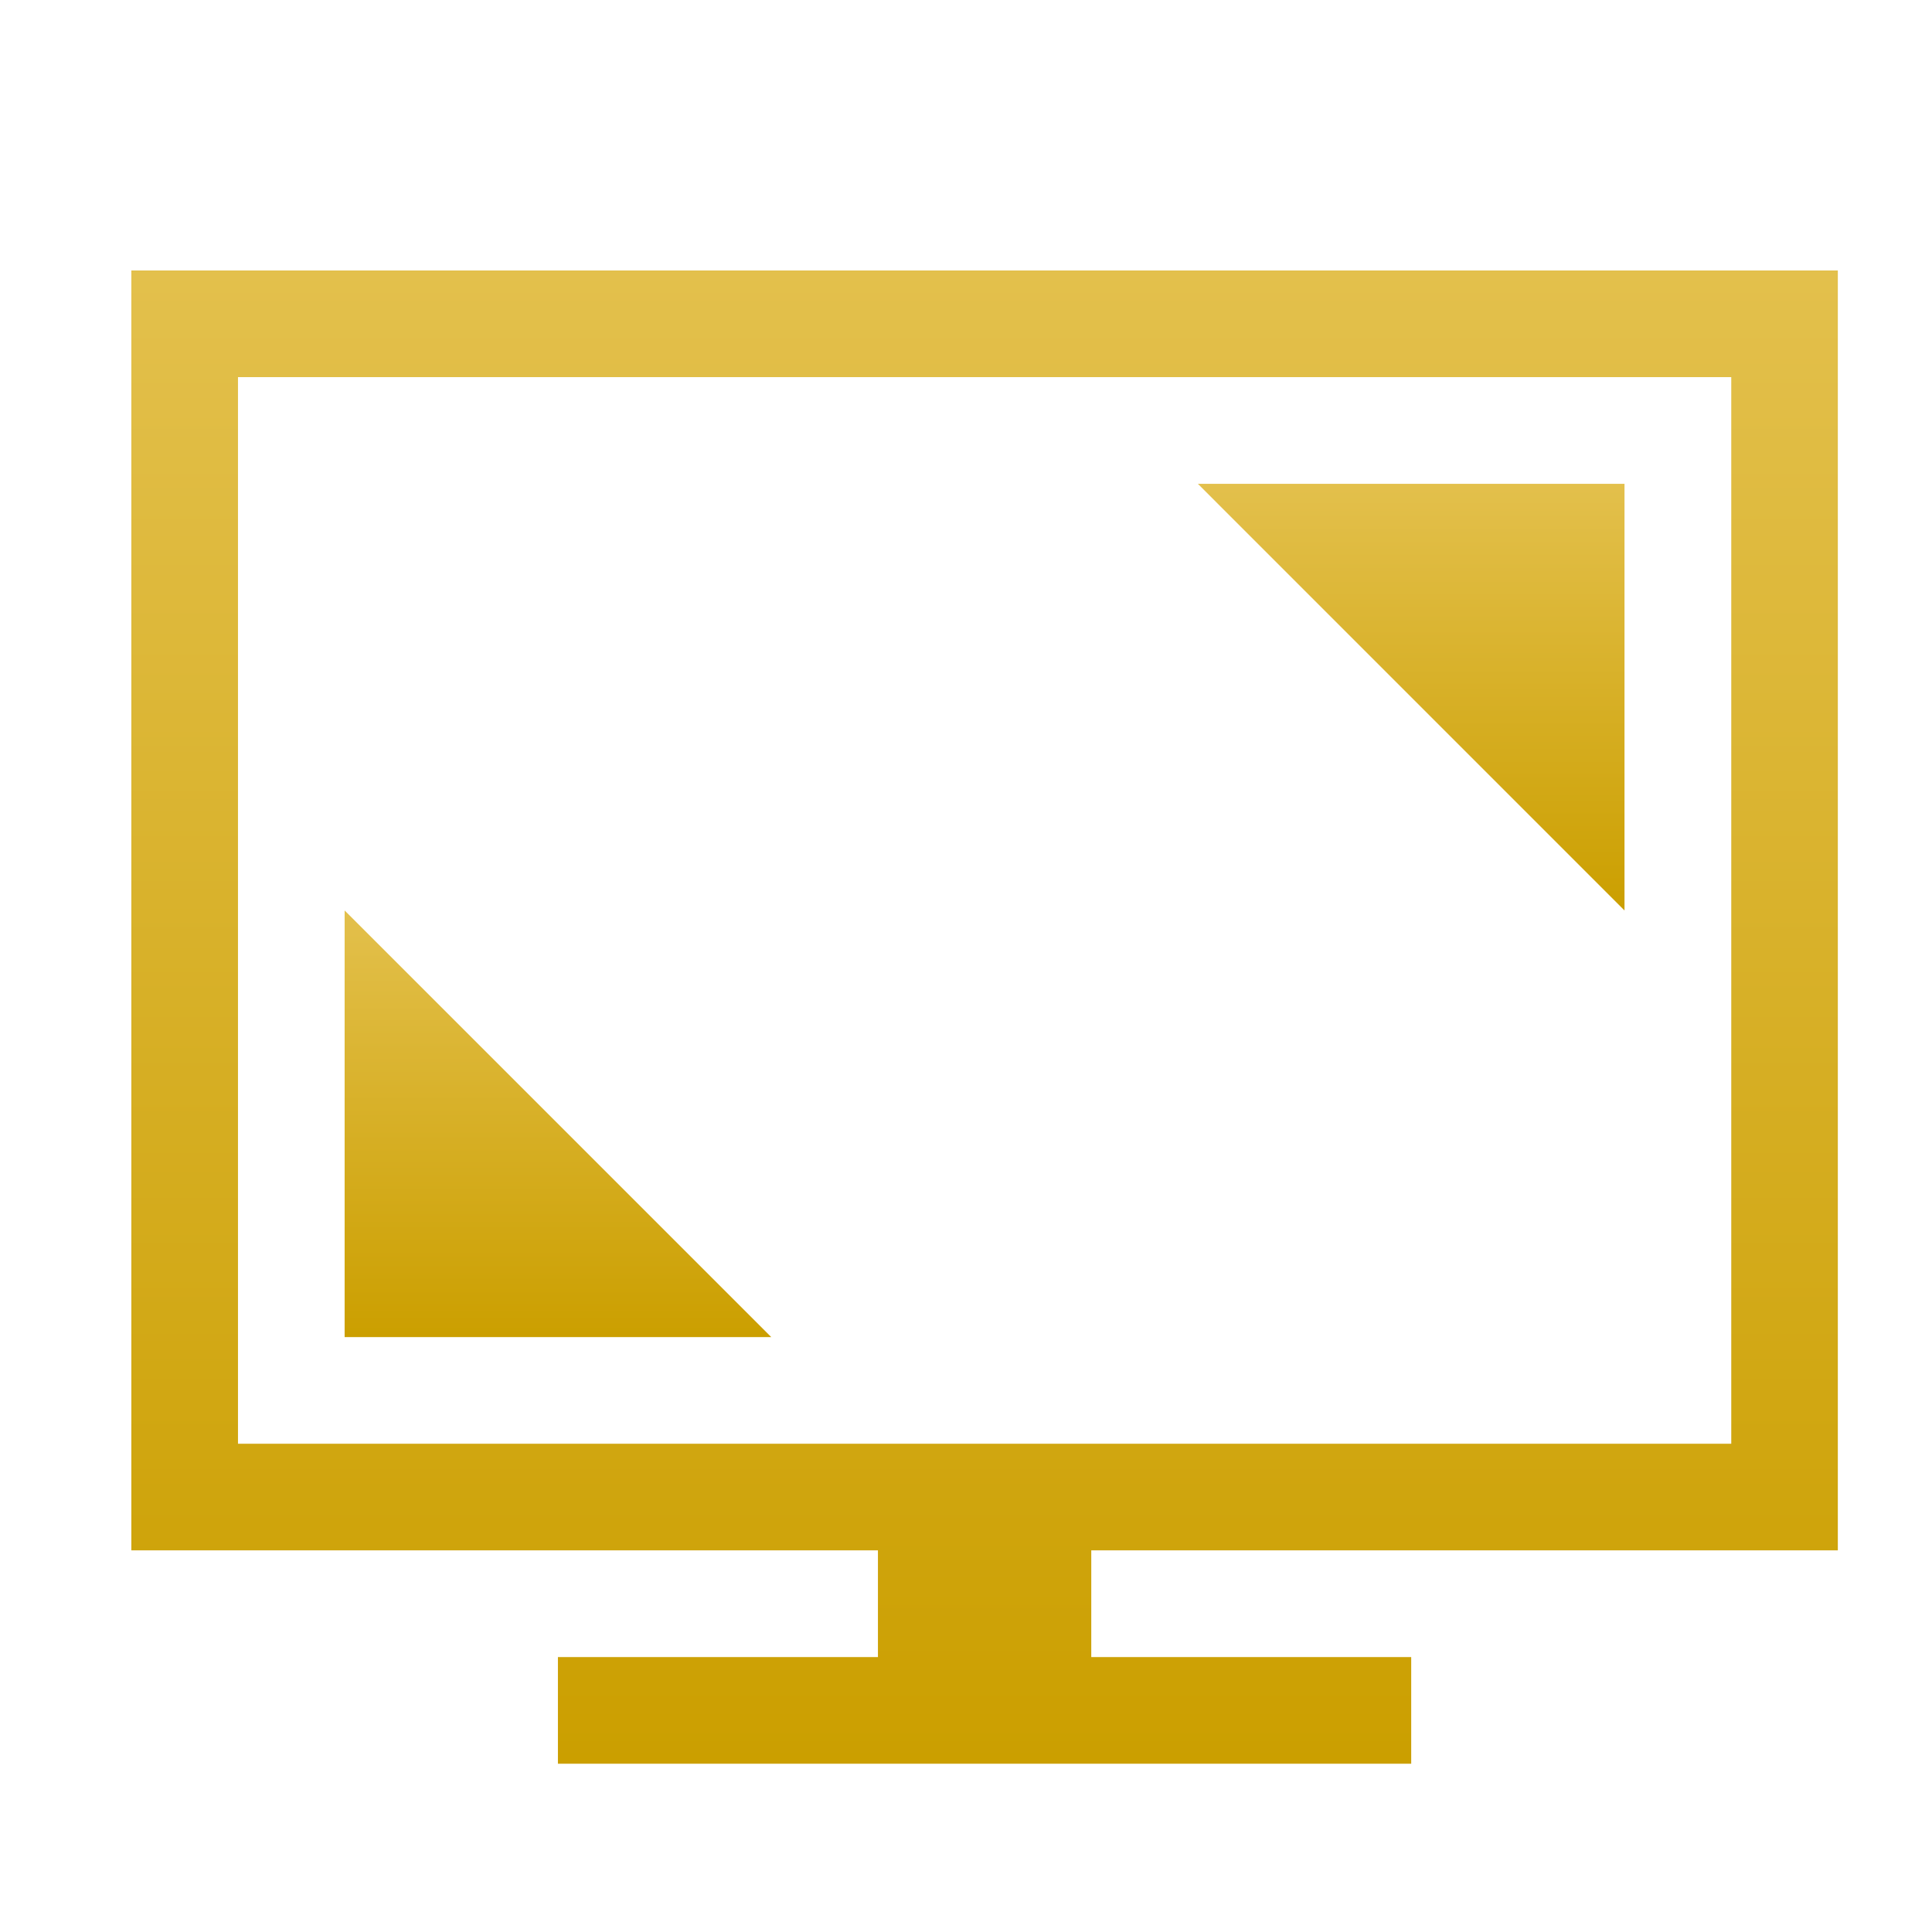 <?xml version="1.0" encoding="utf-8"?>
<!-- Generator: Adobe Illustrator 16.0.0, SVG Export Plug-In . SVG Version: 6.00 Build 0)  -->
<!DOCTYPE svg PUBLIC "-//W3C//DTD SVG 1.1//EN" "http://www.w3.org/Graphics/SVG/1.1/DTD/svg11.dtd">
<svg version="1.1" id="Calque_1" xmlns="http://www.w3.org/2000/svg" xmlns:xlink="http://www.w3.org/1999/xlink" x="0px" y="0px"
	 width="50px" height="50px" viewBox="0 0 50 50" enable-background="new 0 0 50 50" xml:space="preserve">
<g>
	
		<linearGradient id="SVGID_1_" gradientUnits="userSpaceOnUse" x1="298.08" y1="-351.99" x2="298.08" y2="-390.635" gradientTransform="matrix(1 0 0 -1 -272.6 -344.99)">
		<stop  offset="0" style="stop-color:#E3C04C"/>
		<stop  offset="1" style="stop-color:#CB9F00"/>
	</linearGradient>
	<path fill="url(#SVGID_1_)" d="M47.563,40.123V7H3.399v33.123h19.322v2.762h-8.282v2.76h22.083v-2.76h-8.28v-2.762H47.563z
		 M6.159,37.364V9.76h38.646v27.604H6.159z"/>
	
		<linearGradient id="SVGID_2_" gradientUnits="userSpaceOnUse" x1="309.121" y1="-357.511" x2="309.121" y2="-368.553" gradientTransform="matrix(1 0 0 -1 -272.6 -344.99)">
		<stop  offset="0" style="stop-color:#E3C04C"/>
		<stop  offset="1" style="stop-color:#CB9F00"/>
	</linearGradient>
	<polygon fill="url(#SVGID_2_)" points="42.042,23.563 42.042,12.521 31.001,12.521 	"/>
	
		<linearGradient id="SVGID_3_" gradientUnits="userSpaceOnUse" x1="287.039" y1="-368.553" x2="287.039" y2="-379.594" gradientTransform="matrix(1 0 0 -1 -272.6 -344.99)">
		<stop  offset="0" style="stop-color:#E3C04C"/>
		<stop  offset="1" style="stop-color:#CB9F00"/>
	</linearGradient>
	<polygon fill="url(#SVGID_3_)" points="8.919,34.604 19.96,34.604 8.919,23.563 	"/>
</g>
</svg>
